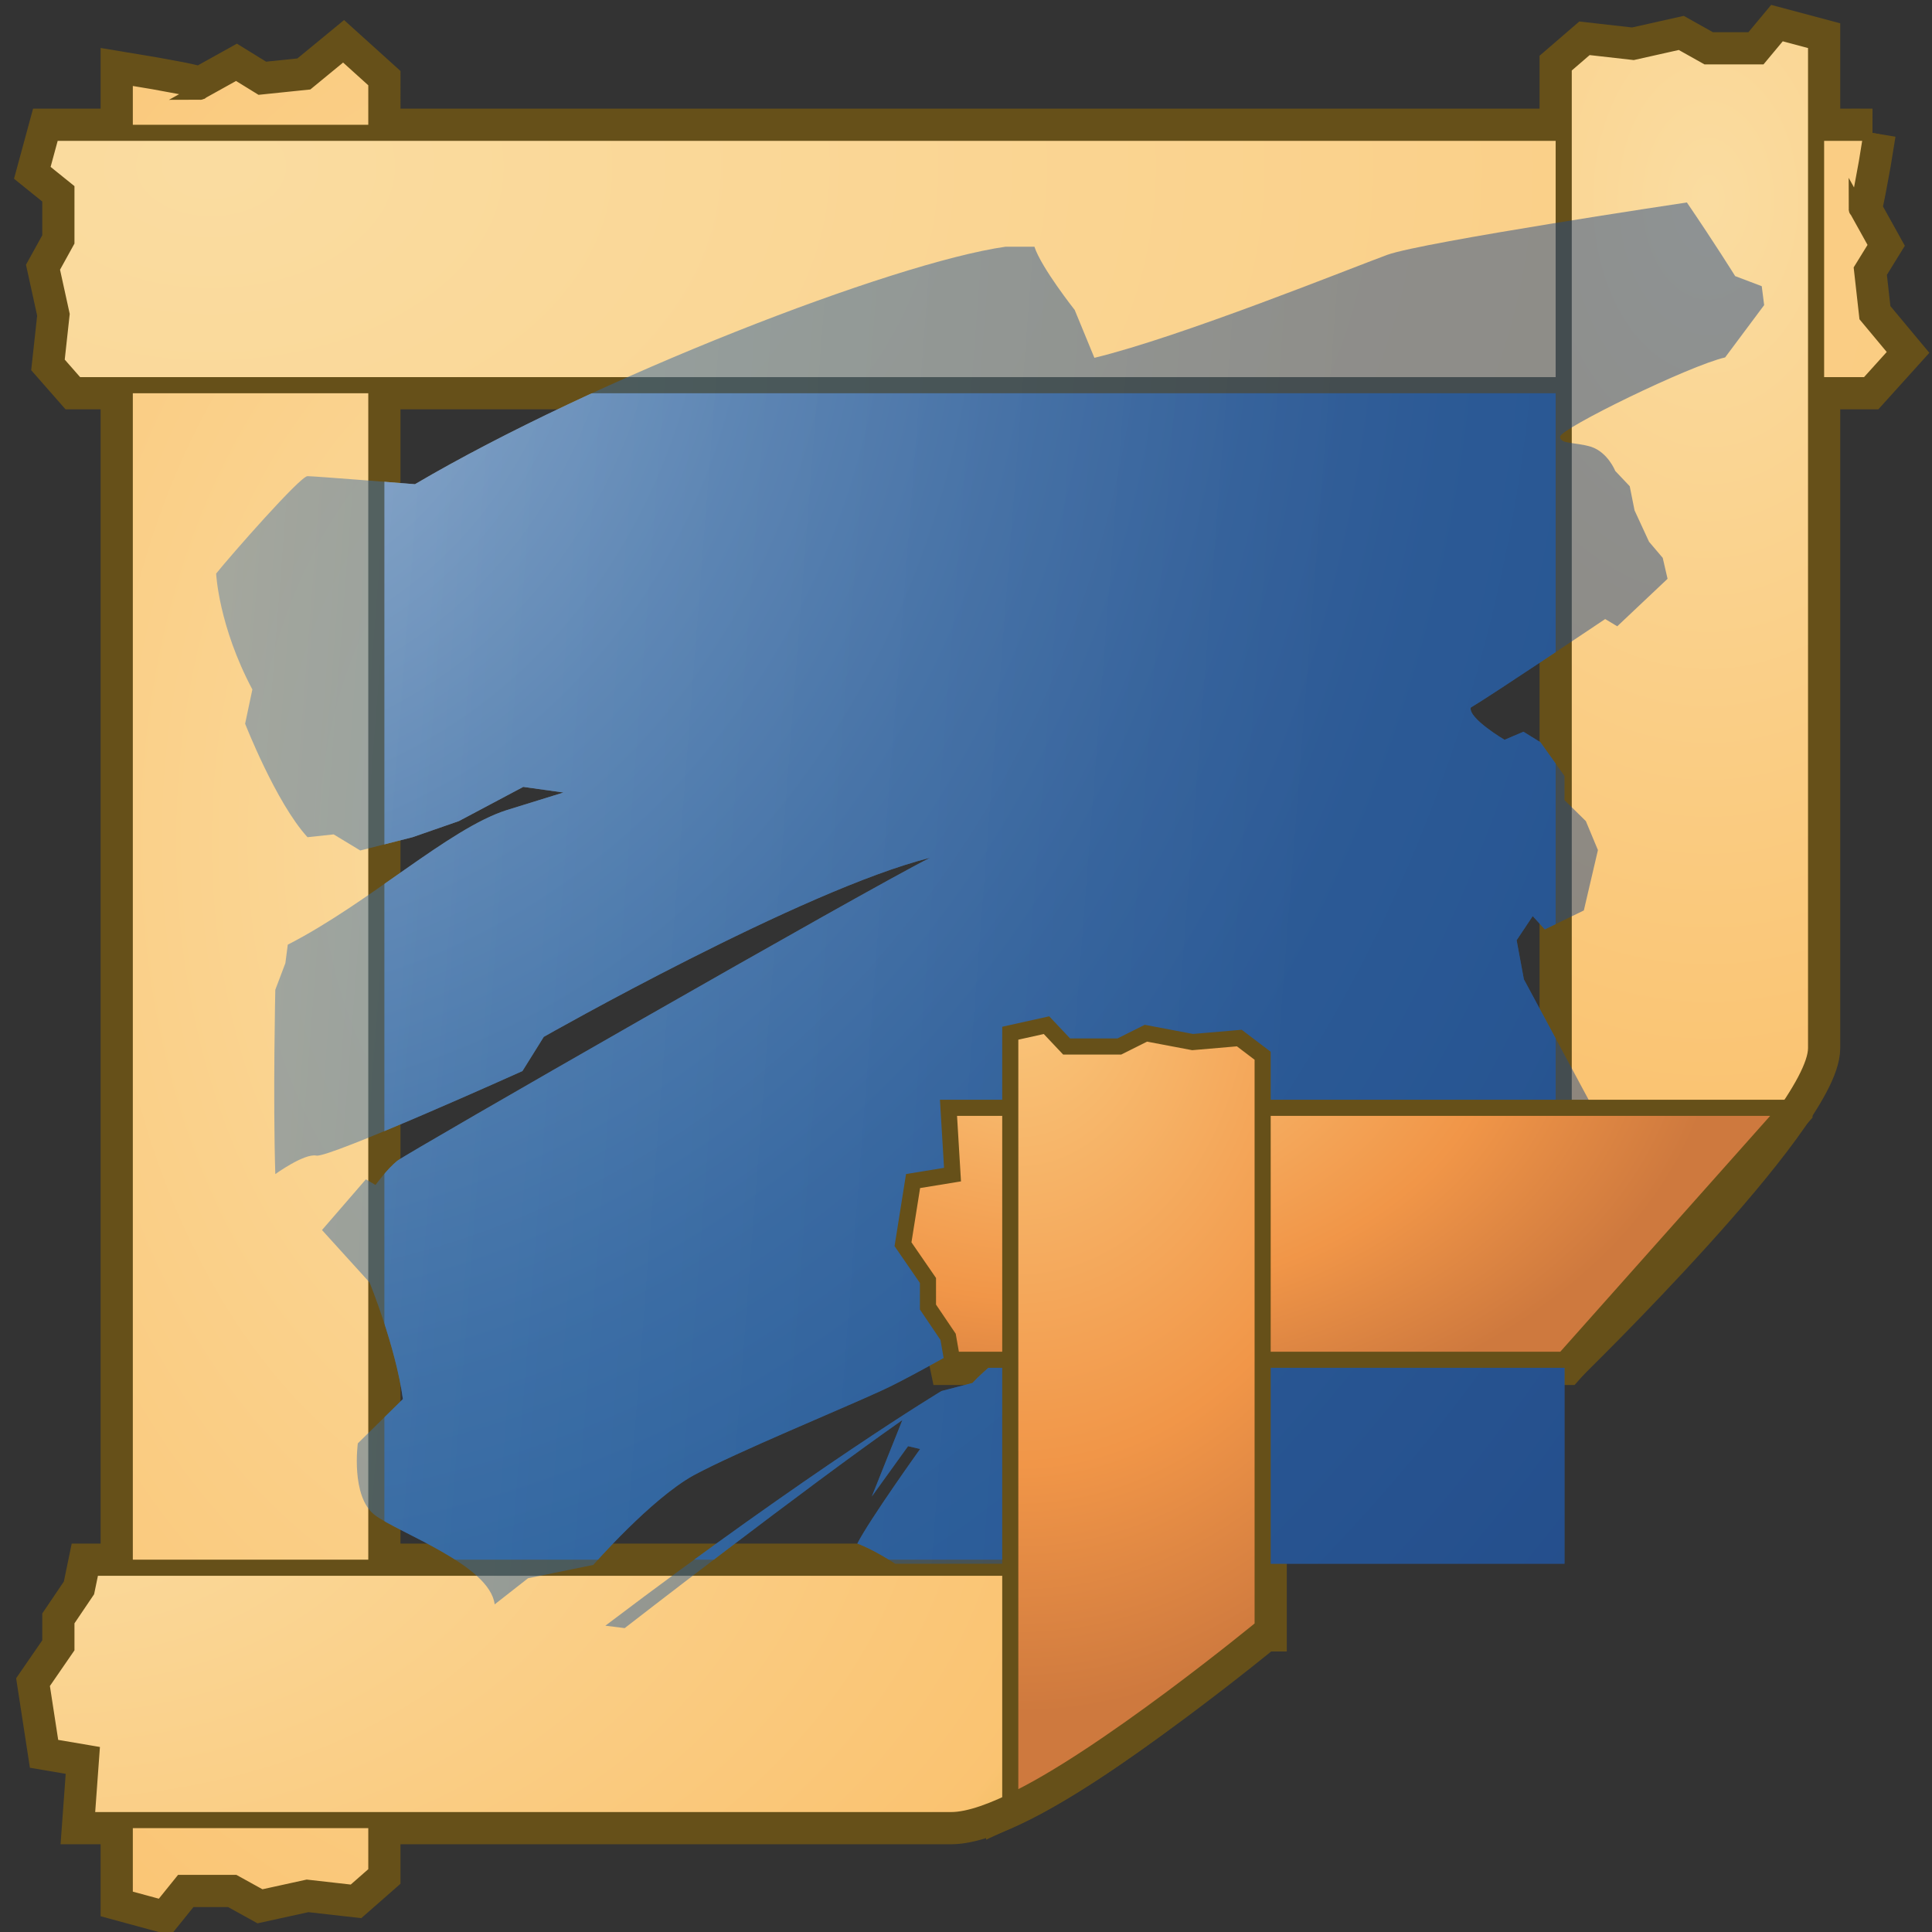 <svg xmlns="http://www.w3.org/2000/svg" width="48" height="48"><rect width="100%" height="100%" fill="#333333" stroke="none"/><defs><radialGradient id="a" cx="-60.088" cy="543.965" r="53.791" gradientUnits="userSpaceOnUse" gradientTransform="matrix(.976 0 0 1.072 63.231 -577.406)" fy="543.965" fx="-60.088"><stop offset=".006" stop-color="#fff"/><stop offset=".011" stop-color="#FDFDFE"/><stop offset=".147" stop-color="#BFCFE2"/><stop offset=".277" stop-color="#8CA9CA"/><stop offset=".399" stop-color="#648CB8"/><stop offset=".509" stop-color="#4877AB"/><stop offset=".605" stop-color="#366AA3"/><stop offset=".676" stop-color="#3065A0"/><stop offset="1" stop-color="#224987"/></radialGradient><radialGradient id="b" cx="-1427.709" cy="438.883" r="42.476" gradientUnits="userSpaceOnUse" gradientTransform="matrix(.663 0 0 1 960.424 -417.977)" fy="438.883" fx="-1427.709"><stop offset=".006" stop-color="#FADCA0"/><stop offset=".793" stop-color="#FAC371"/><stop offset="1" stop-color="#D1B239"/></radialGradient><radialGradient id="c" cx="8.285" cy="-443.397" r="85.771" gradientUnits="userSpaceOnUse" gradientTransform="matrix(1 0 0 .663 -3.035 298.105)" fy="-443.397" fx="8.285"><stop offset=".006" stop-color="#FADCA0"/><stop offset=".793" stop-color="#FAC371"/><stop offset="1" stop-color="#D1B239"/></radialGradient><radialGradient id="d" cx="-1433.129" cy="422.956" r="29.149" gradientUnits="userSpaceOnUse" gradientTransform="matrix(.663 0 0 1 992.601 -417.977)" fy="422.956" fx="-1433.129"><stop offset=".006" stop-color="#FADCA0"/><stop offset=".793" stop-color="#FAC371"/><stop offset="1" stop-color="#D1B239"/></radialGradient><radialGradient id="e" cx="4.104" cy="-432.718" r="33.546" gradientUnits="userSpaceOnUse" gradientTransform="matrix(1 0 0 .663 -3.035 322.709)" fy="-432.718" fx="4.104"><stop offset=".006" stop-color="#FADCA0"/><stop offset=".793" stop-color="#FAC371"/><stop offset="1" stop-color="#D1B239"/></radialGradient><linearGradient id="f" x1="-18.289" x2="36.289" y1="436.842" y2="441.058" gradientUnits="userSpaceOnUse" gradientTransform="translate(-3.035 -417.977)"><stop offset=".006" stop-color="#fff"/><stop offset=".011" stop-color="#FDFDFE"/><stop offset=".147" stop-color="#BFCFE2"/><stop offset=".277" stop-color="#8CA9CA"/><stop offset=".399" stop-color="#648CB8"/><stop offset=".509" stop-color="#4877AB"/><stop offset=".605" stop-color="#366AA3"/><stop offset=".676" stop-color="#3065A0"/><stop offset="1" stop-color="#224987"/></linearGradient><radialGradient id="g" cx="29.466" cy="-434.731" r="16.283" gradientUnits="userSpaceOnUse" gradientTransform="matrix(1 0 0 .663 0 731.339)" fy="-434.731" fx="29.466"><stop offset=".006" stop-color="#FAC87D"/><stop offset=".665" stop-color="#F19648"/><stop offset="1" stop-color="#CE793E"/></radialGradient><radialGradient id="h" cx="-1434.158" cy="179.349" r="21.253" gradientUnits="userSpaceOnUse" gradientTransform="matrix(.663 0 0 .868 976.145 -131.546)" fy="179.349" fx="-1434.158"><stop offset=".006" stop-color="#FAC87D"/><stop offset=".665" stop-color="#F19648"/><stop offset="1" stop-color="#CE793E"/></radialGradient></defs><g><g fill="none" stroke="#665019" stroke-width="1.2"><path d="M3.1 1.9v45.25l.92.25.5-.62h1.3l.67.37 1.14-.25 1.15.13.57-.5V2.03l-.82-.74-.9.74-1.16.12-.6-.37-.9.5s.17 0-.5-.14c-.65-.12-.65-.12-.65-.12L3.1 1.9z"/><path d="M46.52 3.3H1.28l-.25.92.62.5V6l-.37.67.25 1.14L1.4 9l.5.57h44.5l.74-.82-.75-.9-.13-1.16.37-.6-.5-.9s0 .17.13-.5c.12-.65.12-.65.12-.65l.12-.74z"/><path d="M38.85 33.8V1.66l.58-.5 1.15.13 1.16-.26.66.37h1.32l.5-.6.9.24s0 21.93 0 25c0 1.66-6.27 7.76-6.27 7.76z"/><path d="M23.63 45.22c-1.8 0-21.48 0-21.48 0l.12-1.65-1-.17-.24-1.56.62-.9v-.67l.5-.74.12-.58H29.9v2.6s-4.47 3.67-6.27 3.67z"/><path d="M44.43 27.53H23.56l.12 1.65-1 .17-.24 1.56.62.92v.66l.5.74.12.58h15.17l5.58-6.27z"/><path d="M31.37 40.43v-14.2l-.58-.44-1.16.1-1.16-.22-.66.33H26.5l-.5-.53-.9.2v19.1c2.26-1.04 6.27-4.34 6.27-4.34z"/></g><path fill="url(#a)" d="M39.58 27.53l-1.72-3.2-.18-.97.4-.6.3.33.97-.47.35-1.5-.3-.72-.53-.52v-.6l-.6-.84-.42-.26-.47.2s-.9-.53-.84-.8c.54-.32 3.34-2.2 3.34-2.2l.3.18 1.25-1.18-.12-.52-.34-.4-.36-.78-.12-.6-.36-.38s-.18-.46-.6-.6c-.4-.12-.77-.06-.77-.25 0-.2 3.22-1.77 4.1-1.97l.97-1.3-.06-.47-.66-.25s-.53-.85-1.2-1.83c0 0-6.55.98-7.44 1.3-.9.33-5.13 2.04-7.28 2.56L26.7 7.7s-.83-1.05-1-1.57h-.72c-2.8.4-10.2 3.27-14.67 5.9 0 0-2.5-.2-2.67-.2-.18 0-1.9 1.96-2.27 2.42 0 0 .06 1.3.9 2.88l-.18.85s.77 1.97 1.55 2.82l.65-.07.66.4 1.3-.33 1.15-.4 1.6-.85 1 .14s0 0-1.42.44c-1.43.46-3.4 2.3-5.43 3.34l-.06.46-.25.66s-.06 2.68 0 4.58c0 0 .72-.52 1.02-.46.3.07 5.12-2.1 5.12-2.1l.53-.85s6.44-3.66 9.6-4.45c-1.6.8-13 7.34-13.24 7.53-.25.2-.54.6-.54.6l-.24-.14L8 30.56l1.18 1.3s.65 1.58.83 2.9l-1.12 1.1s-.18 1.32.42 1.78c.6.45 2.86 1.24 2.98 2.22l.83-.65 1.62-.33s1.43-1.64 2.5-2.23c1.08-.58 3.64-1.63 4.66-2.1 1-.45 4.1-2.28 4.1-2.28l.96-.92s3.76-2.36 6.1-3.67c0 0-7.77 5.44-8.9 6.68l-.77.2s-3.16 1.9-8.35 5.83l.48.06s4.47-3.47 6.9-5.17l-.76 1.9.9-1.25.3.07s-1.26 1.76-1.56 2.35c.2.07.56.25.94.5h16.63V27.52h.73z"/><path fill="url(#b)" stroke="#665019" stroke-width=".4" d="M3.1 1.9v45.25l.92.25.5-.62h1.3l.67.37 1.14-.25 1.15.13.57-.5V2.03l-.82-.74-.9.74-1.16.12-.6-.37-.9.5s.17 0-.5-.14c-.65-.12-.65-.12-.65-.12L3.1 1.9z"/><path fill="url(#c)" stroke="#665019" stroke-width=".4" d="M46.52 3.3H1.28l-.25.92.62.5V6l-.37.67.25 1.14L1.4 9l.5.57h44.5l.74-.82-.75-.9-.13-1.16.37-.6-.5-.9s0 .17.13-.5c.12-.65.12-.65.12-.65l.12-.74z"/><path fill="url(#d)" stroke="#665019" stroke-width=".4" d="M38.85 33.8V1.66l.58-.5 1.15.13 1.16-.26.66.37h1.32l.5-.6.9.24s0 21.93 0 25c0 1.66-6.27 7.76-6.27 7.76z"/><path fill="url(#e)" stroke="#665019" stroke-width=".4" d="M23.63 45.22c-1.8 0-21.48 0-21.48 0l.12-1.65-1-.17-.24-1.56.62-.9v-.67l.5-.74.12-.58H29.9v2.6s-4.47 3.67-6.27 3.67z"/><path fill="url(#f)" d="M39.58 27.53l-1.72-3.2-.18-.97.4-.6.3.33.97-.47.35-1.5-.3-.72-.53-.52v-.6l-.6-.84-.42-.26-.47.2s-.9-.53-.84-.8c.54-.32 3.34-2.2 3.34-2.2l.3.18 1.25-1.18-.12-.52-.34-.4-.36-.78-.12-.6-.36-.38s-.18-.46-.6-.6c-.4-.12-.77-.06-.77-.25 0-.2 3.22-1.77 4.1-1.97l.97-1.3-.06-.47-.66-.25s-.53-.85-1.2-1.83c0 0-6.55.98-7.44 1.3-.9.33-5.13 2.04-7.28 2.56L26.7 7.7s-.83-1.05-1-1.57h-.72c-2.8.4-10.2 3.27-14.67 5.9 0 0-2.5-.2-2.67-.2-.18 0-1.9 1.96-2.27 2.42 0 0 .06 1.3.9 2.88l-.18.85s.77 1.97 1.55 2.82l.65-.07.66.4 1.3-.33 1.15-.4 1.6-.85 1 .14s0 0-1.42.44c-1.43.46-3.4 2.3-5.43 3.34l-.06.46-.25.66s-.06 2.68 0 4.58c0 0 .72-.52 1.02-.46.3.07 5.12-2.1 5.12-2.1l.53-.85s6.44-3.66 9.6-4.45c-1.6.8-13 7.34-13.24 7.53-.25.2-.54.6-.54.6l-.24-.14L8 30.56l1.18 1.3s.65 1.58.83 2.9l-1.12 1.1s-.18 1.32.42 1.78c.6.45 2.86 1.24 2.98 2.22l.83-.65 1.62-.33s1.43-1.64 2.5-2.23c1.08-.58 3.64-1.63 4.66-2.1 1-.45 4.1-2.28 4.1-2.28l.96-.92s3.76-2.36 6.1-3.67c0 0-7.77 5.44-8.9 6.68l-.77.2s-3.16 1.9-8.35 5.83l.48.06s4.47-3.47 6.9-5.17l-.76 1.9.9-1.25.3.07s-1.26 1.76-1.56 2.35c.2.07.56.25.94.5h16.63V27.52h.73z" opacity=".5"/><path fill="url(#g)" stroke="#665019" stroke-width=".4" d="M47.47 445.5H26.6l.1 1.66-.98.16-.25 1.57.62.9v.66l.5.74.1.57h15.2l5.57-6.26z" transform="translate(-3.035 -417.977)"/><path fill="url(#h)" stroke="#665019" stroke-width=".4" d="M31.37 40.43v-14.2l-.58-.44-1.16.1-1.16-.22-.66.33H26.5l-.5-.53-.9.2v19.1c2.26-1.04 6.27-4.34 6.27-4.34z"/></g></svg>